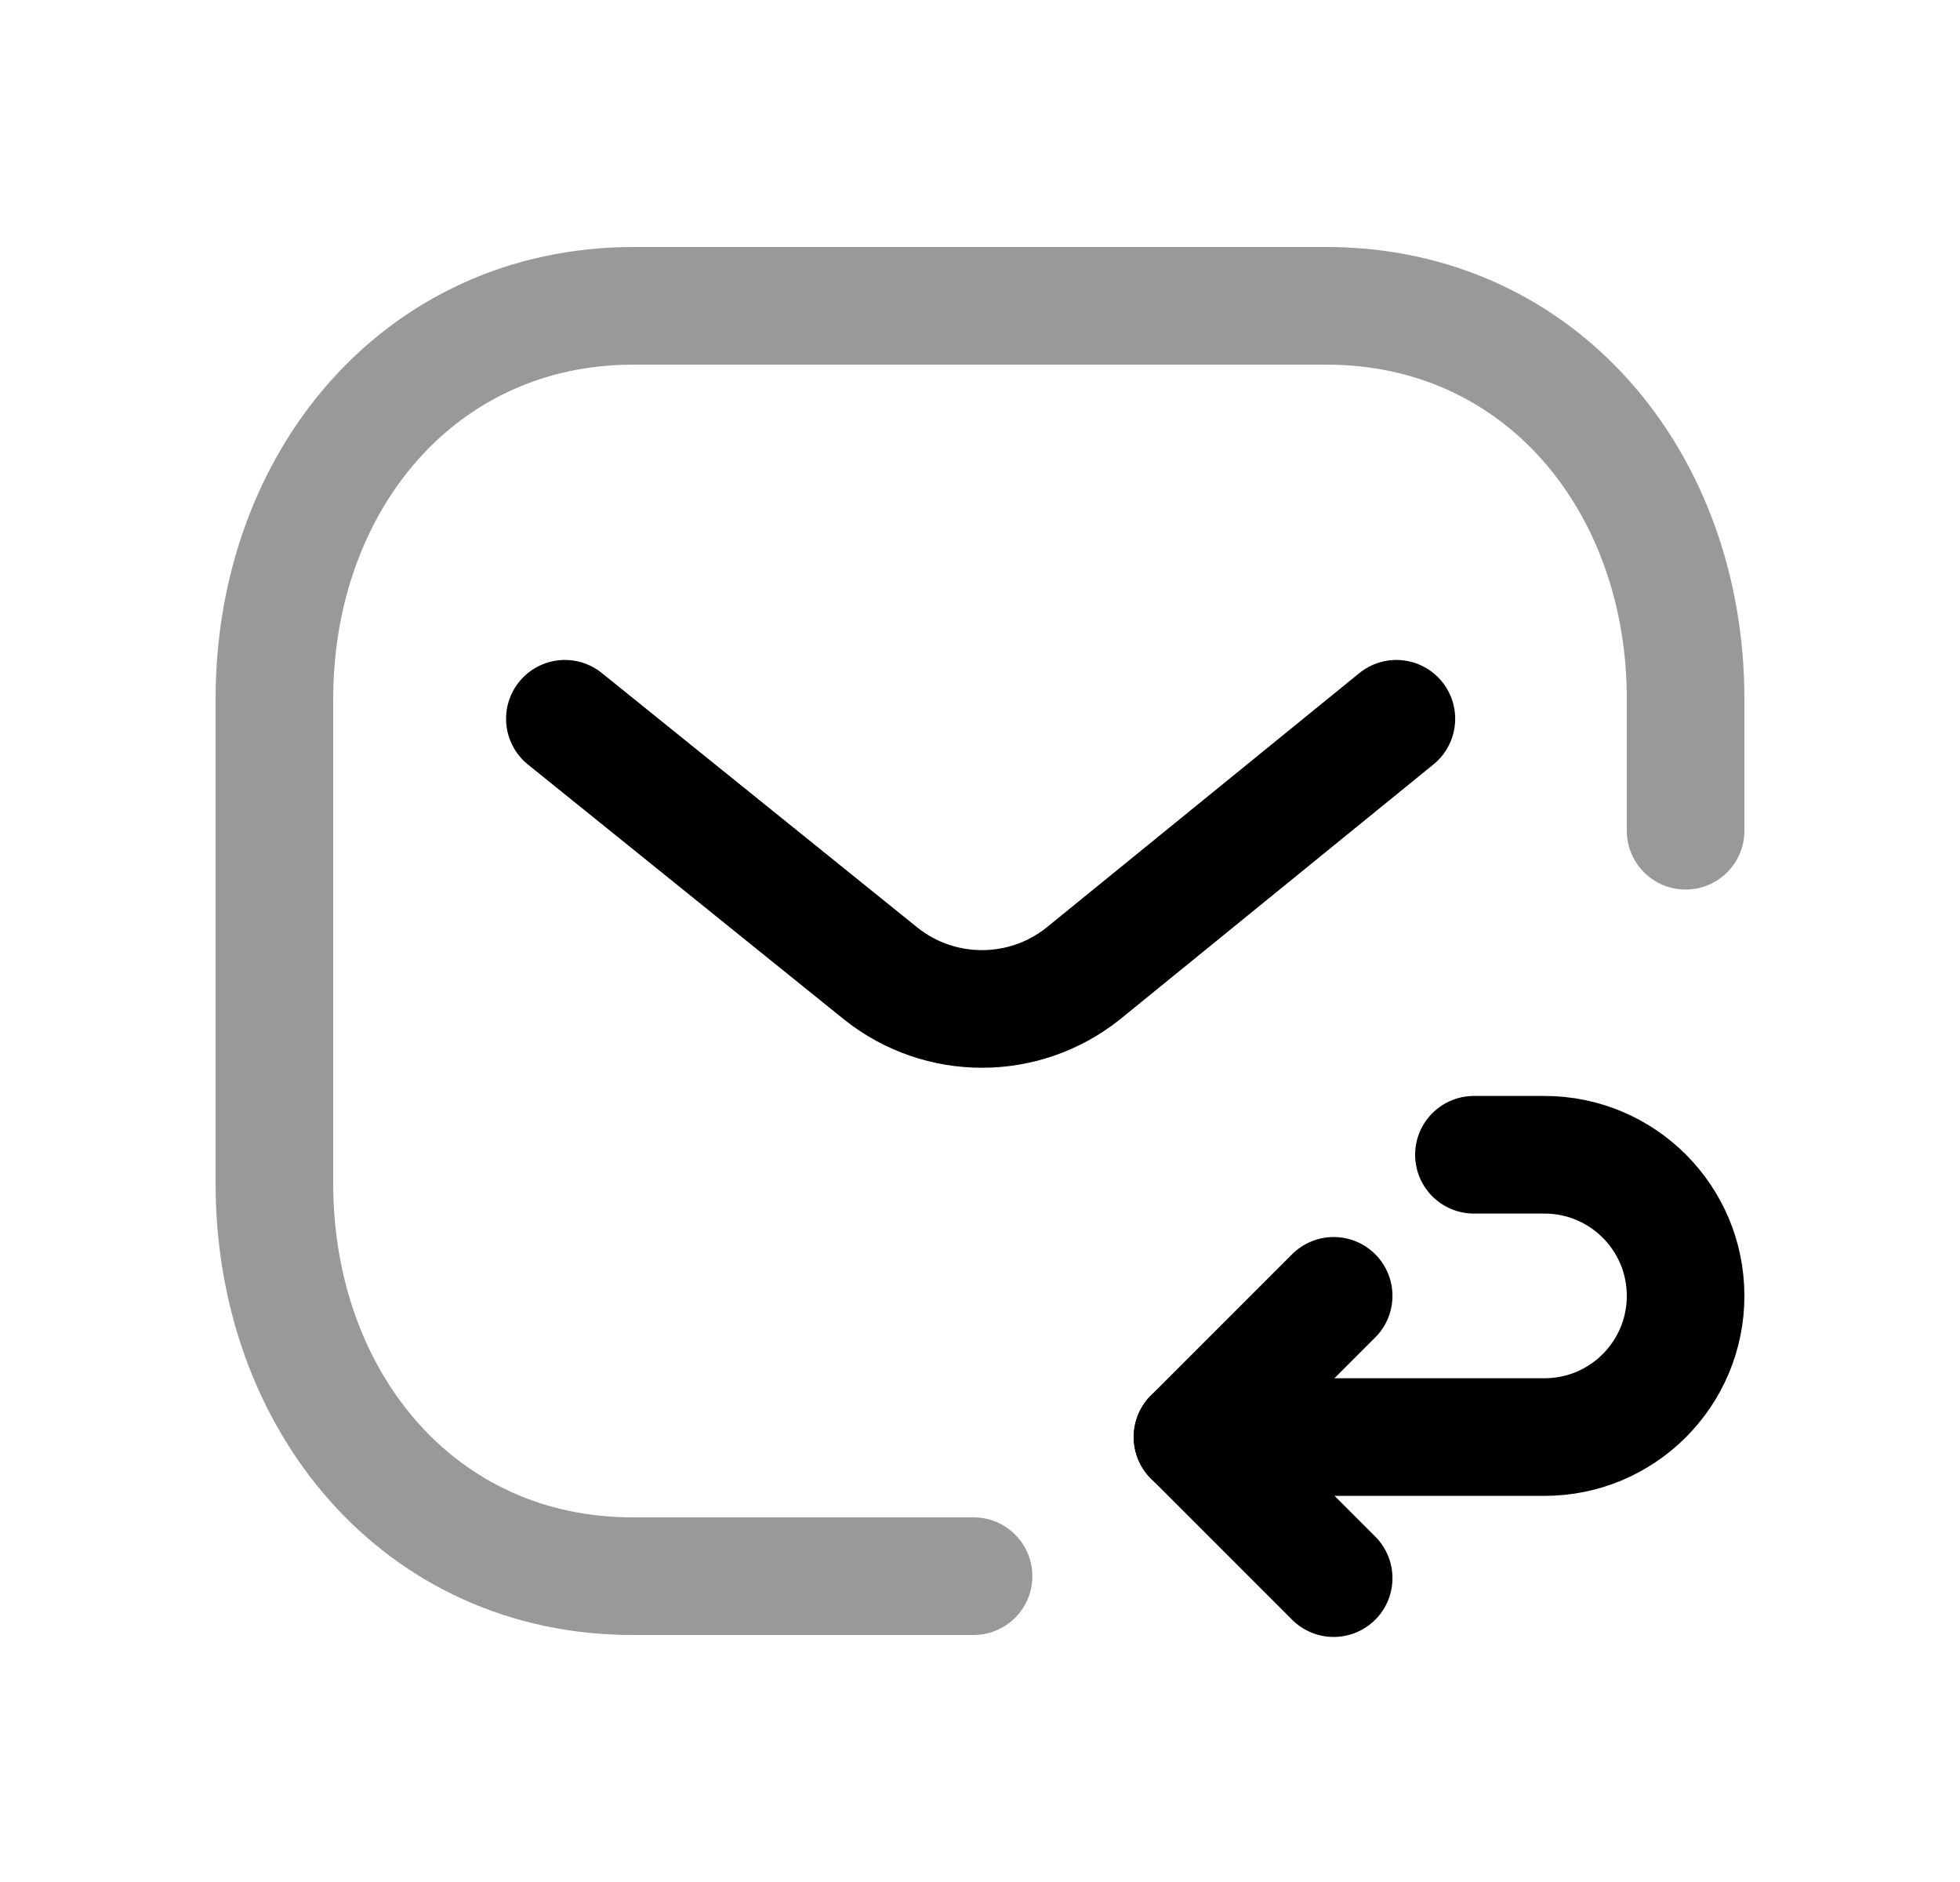 <svg width="25" height="24" viewBox="0 0 25 24" fill="none" xmlns="http://www.w3.org/2000/svg">
<path opacity="0.4" d="M21.5 10.594V8.913C21.5 6.15 19.655 3.9 16.918 3.9H8.082C5.345 3.9 3.5 6.15 3.5 8.913V15.094C3.5 17.859 5.345 20.107 8.082 20.1H12.418" stroke="black" stroke-width="1.5" stroke-linecap="round" stroke-linejoin="round"/>
<path d="M17.011 16.525L15.211 18.325L17.011 20.125" stroke="black" stroke-width="1.5" stroke-linecap="round" stroke-linejoin="round"/>
<path d="M18.8 14.726H19.7C20.694 14.726 21.5 15.531 21.5 16.526C21.5 17.52 20.694 18.326 19.7 18.326H15.21" stroke="black" stroke-width="1.5" stroke-linecap="round" stroke-linejoin="round"/>
<path d="M17.811 9.166L13.812 12.418C13.059 13.016 11.991 13.016 11.238 12.418L7.205 9.166" stroke="black" stroke-width="1.5" stroke-linecap="round" stroke-linejoin="round"/>
</svg>